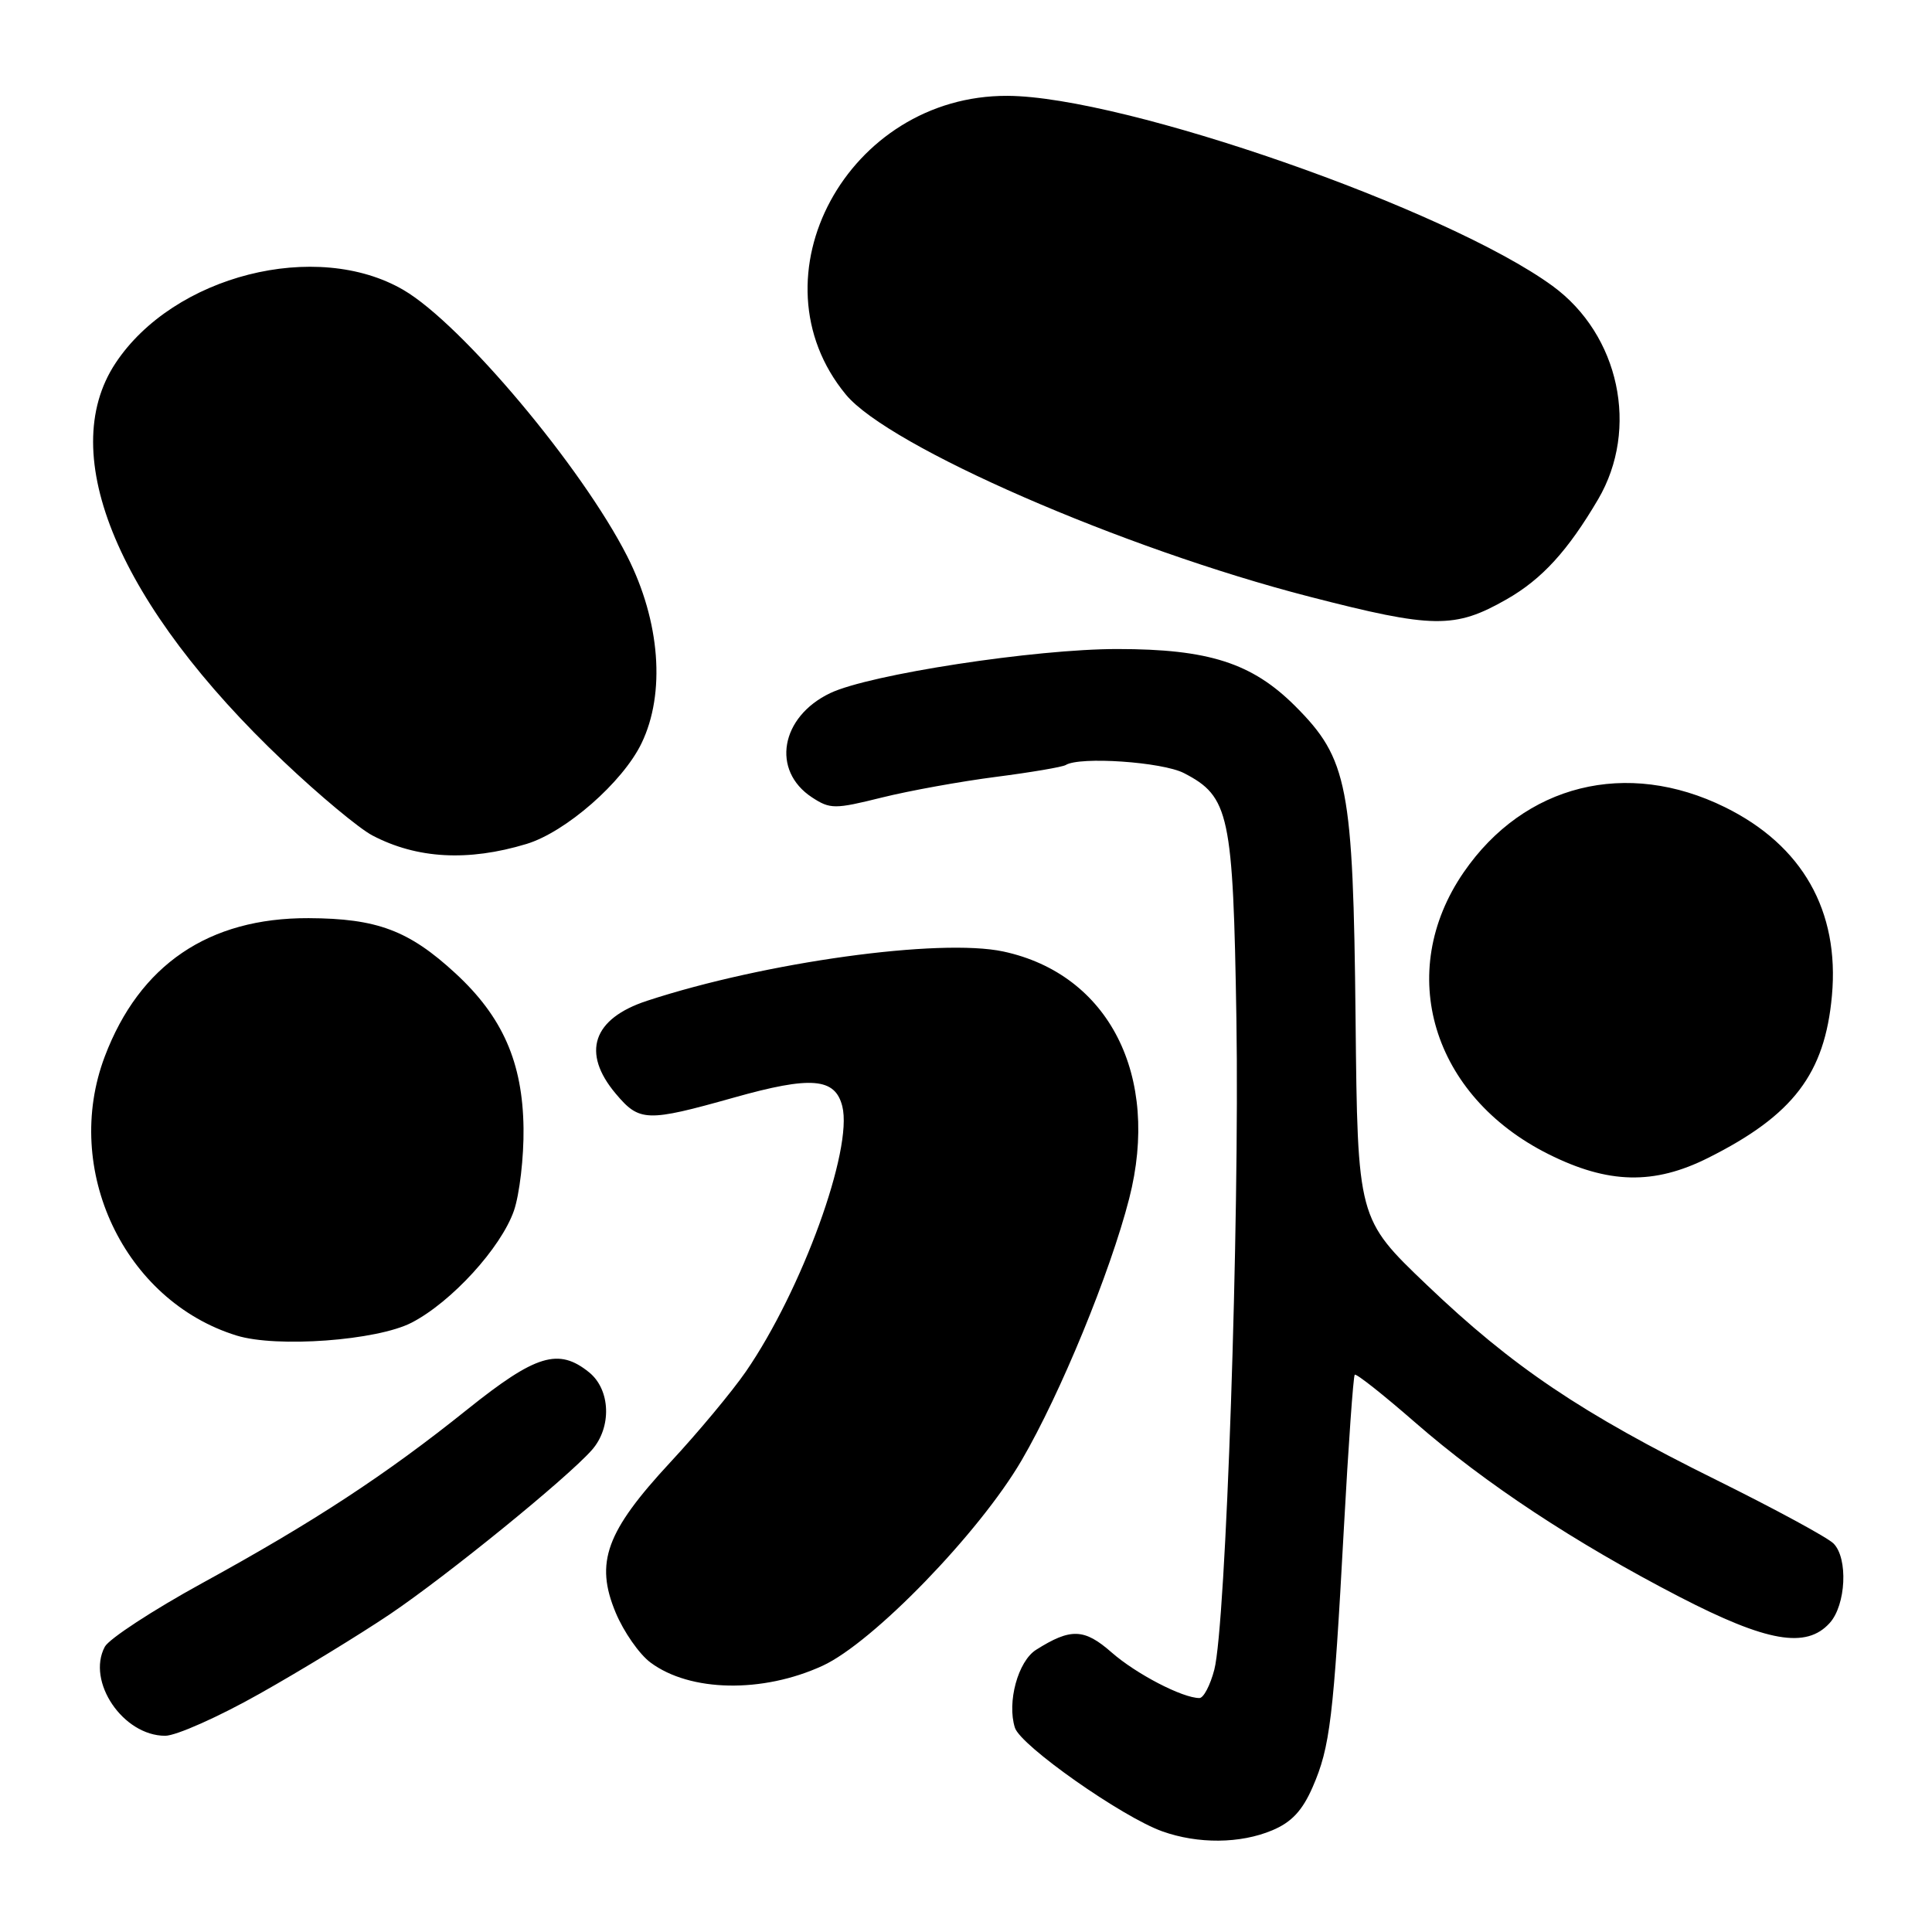 <?xml version="1.0" encoding="UTF-8" standalone="no"?>
<!DOCTYPE svg PUBLIC "-//W3C//DTD SVG 1.1//EN" "http://www.w3.org/Graphics/SVG/1.1/DTD/svg11.dtd" >
<svg xmlns="http://www.w3.org/2000/svg" xmlns:xlink="http://www.w3.org/1999/xlink" version="1.1" viewBox="0 0 256 256">
 <g >
 <path fill="currentColor"
d=" M 168.57 242.53 C 171.14 241.46 172.58 239.91 173.94 236.78 C 176.24 231.50 176.70 227.69 178.07 202.50 C 178.67 191.51 179.32 182.35 179.51 182.16 C 179.70 181.96 183.30 184.81 187.51 188.48 C 196.84 196.61 208.63 204.39 222.54 211.59 C 234.13 217.58 239.34 218.49 242.44 215.06 C 244.61 212.67 244.90 206.47 242.95 204.52 C 242.15 203.72 235.19 199.95 227.48 196.13 C 209.55 187.26 200.44 181.13 189.05 170.25 C 179.89 161.50 179.89 161.50 179.62 135.00 C 179.30 104.10 178.61 100.56 171.62 93.56 C 165.90 87.85 160.15 86.00 148.07 86.00 C 137.16 85.99 115.21 89.36 110.01 91.84 C 103.41 94.99 102.17 102.10 107.60 105.66 C 110.00 107.23 110.61 107.23 116.84 105.68 C 120.50 104.77 127.31 103.54 131.97 102.94 C 136.63 102.34 140.79 101.63 141.21 101.37 C 143.08 100.21 154.01 100.96 156.88 102.44 C 162.90 105.55 163.39 107.86 163.83 135.00 C 164.26 161.92 162.45 215.32 160.90 221.25 C 160.36 223.31 159.48 225.00 158.93 225.00 C 156.69 225.00 150.55 221.81 147.30 218.96 C 143.67 215.77 141.88 215.71 137.30 218.60 C 134.89 220.11 133.41 225.55 134.48 228.93 C 135.23 231.31 148.65 240.74 154.00 242.66 C 158.73 244.35 164.33 244.31 168.57 242.53 Z  M 34.43 224.41 C 39.89 221.34 47.64 216.60 51.67 213.89 C 59.28 208.75 75.09 195.90 78.42 192.14 C 81.08 189.13 80.91 184.15 78.06 181.84 C 74.01 178.57 71.01 179.48 61.93 186.75 C 51.11 195.43 41.53 201.70 26.76 209.79 C 20.25 213.36 14.46 217.15 13.89 218.20 C 11.43 222.81 16.31 230.00 21.89 230.00 C 23.33 230.00 28.98 227.49 34.43 224.41 Z  M 109.00 220.72 C 115.67 217.65 129.77 203.10 135.37 193.50 C 140.51 184.69 147.11 168.62 149.62 158.83 C 153.79 142.55 146.93 129.08 132.95 126.08 C 124.53 124.28 101.38 127.48 85.74 132.61 C 78.53 134.97 77.01 139.48 81.59 144.92 C 84.73 148.65 85.67 148.69 97.23 145.44 C 107.48 142.55 110.66 142.81 111.61 146.59 C 113.04 152.29 106.27 170.93 98.84 181.73 C 97.04 184.34 92.54 189.76 88.82 193.76 C 80.30 202.95 78.81 207.04 81.58 213.68 C 82.64 216.22 84.71 219.19 86.19 220.29 C 91.43 224.20 101.04 224.38 109.00 220.72 Z  M 54.54 175.26 C 59.82 172.53 66.38 165.35 68.10 160.42 C 68.84 158.26 69.42 153.35 69.37 149.50 C 69.26 140.78 66.60 134.73 60.35 128.97 C 54.18 123.28 49.96 121.70 40.89 121.66 C 27.65 121.61 18.48 127.84 13.88 140.00 C 8.22 154.97 16.45 172.37 31.36 176.97 C 36.68 178.61 49.95 177.63 54.54 175.26 Z  M 226.35 153.42 C 237.61 147.78 241.80 142.28 242.74 131.93 C 243.76 120.70 238.82 112.01 228.57 106.96 C 215.54 100.54 201.97 103.92 193.95 115.58 C 184.82 128.84 189.75 145.22 205.18 152.93 C 213.09 156.89 219.16 157.03 226.35 153.42 Z  M 69.76 111.83 C 74.97 110.25 82.51 103.65 85.00 98.50 C 88.21 91.87 87.48 82.33 83.11 73.71 C 77.12 61.92 61.19 42.95 53.49 38.44 C 41.95 31.68 22.99 36.49 15.30 48.13 C 7.30 60.23 15.75 80.24 37.60 100.92 C 42.31 105.39 47.60 109.79 49.34 110.70 C 55.25 113.80 62.03 114.17 69.76 111.83 Z  M 199.64 79.41 C 204.32 76.74 207.75 72.98 211.76 66.16 C 217.24 56.82 214.58 44.36 205.72 37.89 C 191.75 27.70 148.96 12.77 133.50 12.70 C 112.32 12.60 99.26 36.74 112.08 52.28 C 117.76 59.17 148.74 72.68 173.50 79.06 C 189.93 83.30 192.77 83.33 199.64 79.41 Z "/>
</g>
</svg>